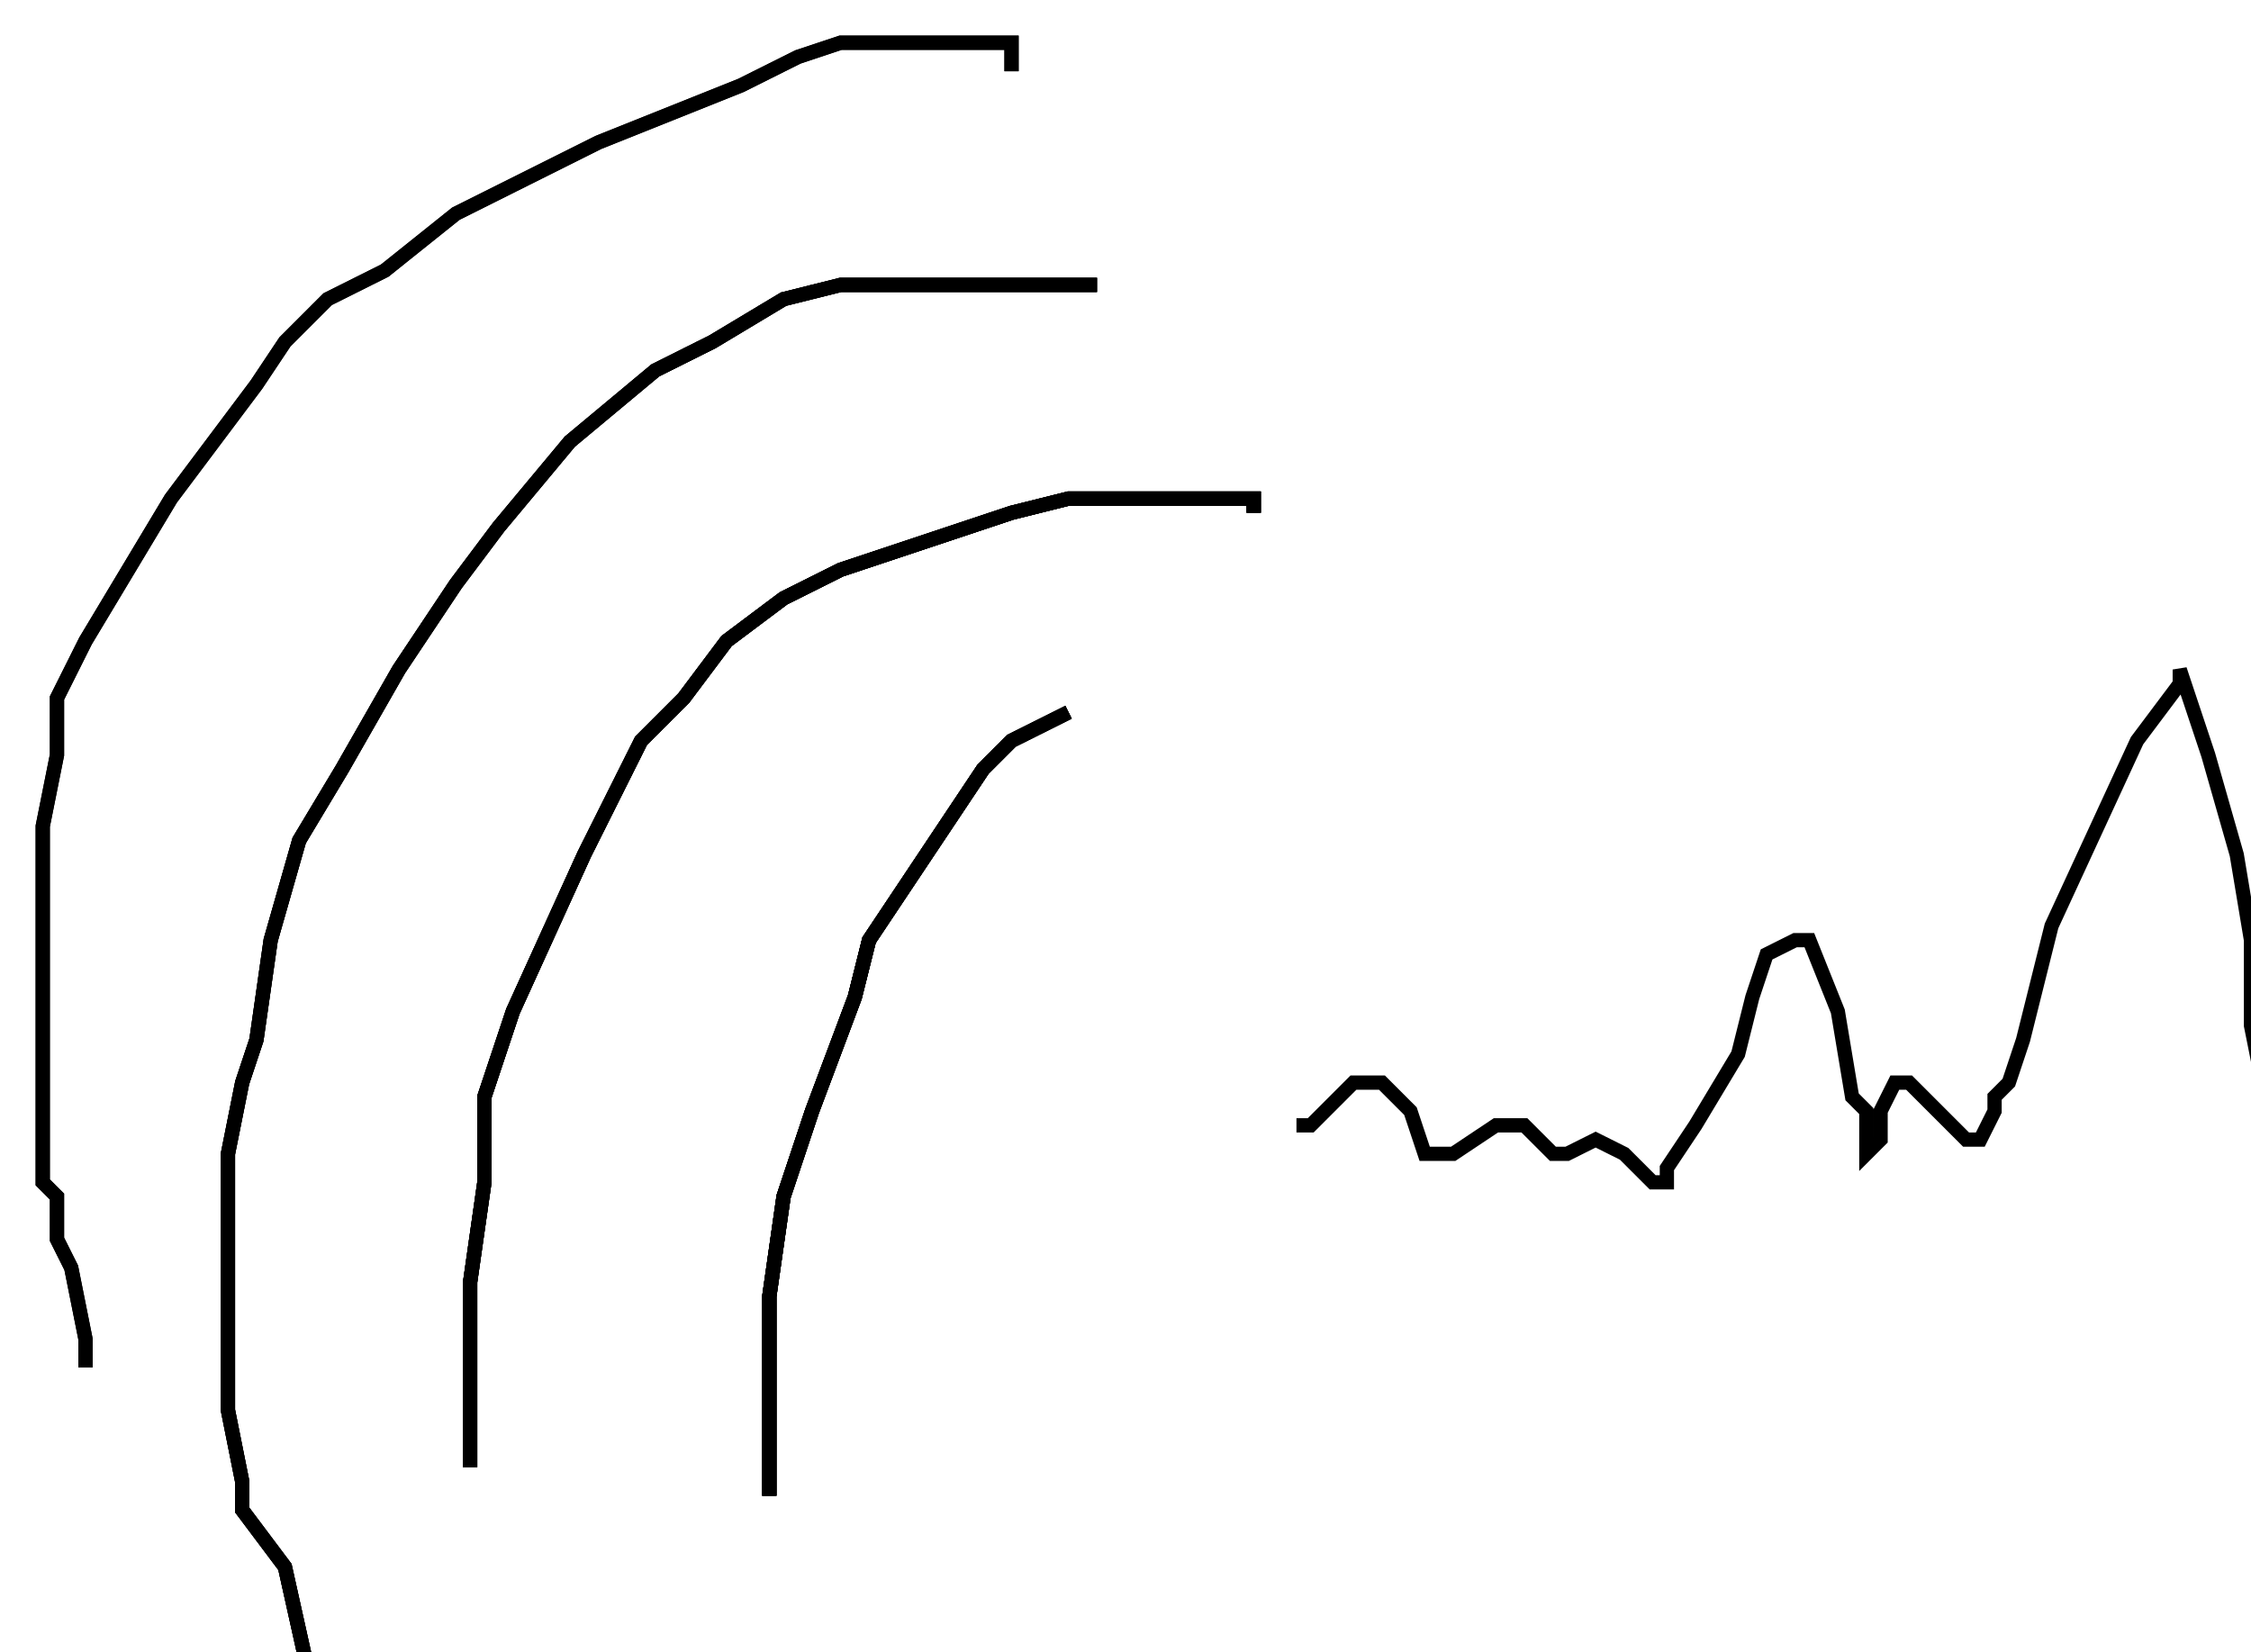 <?xml version="1.0" encoding="utf-8" ?>
<svg baseProfile="tiny" height="116" version="1.2" viewBox="-3 -3 158 116" width="158" xmlns="http://www.w3.org/2000/svg" xmlns:ev="http://www.w3.org/2001/xml-events" xmlns:xlink="http://www.w3.org/1999/xlink"><defs /><path d="M72 47 L68 49 L66 51 L62 57 L58 63 L57 67 L54 75 L52 81 L51 88 L51 93 L51 96 L51 101 L51 102 " fill="none" stroke="black" /><path d="M72 47 L68 49 L66 51 L62 57 L58 63 L57 67 L54 75 L52 81 L51 88 L51 93 L51 96 L51 101 L51 102 M85 33 L85 32 L79 32 L72 32 L68 33 L62 35 L56 37 L52 39 L48 42 L45 46 L42 49 L40 53 L38 57 L33 68 L31 74 L31 77 L31 80 L30 87 L30 93 L30 97 L30 99 L30 100 " fill="none" stroke="black" /><path d="M72 47 L68 49 L66 51 L62 57 L58 63 L57 67 L54 75 L52 81 L51 88 L51 93 L51 96 L51 101 L51 102 M85 33 L85 32 L79 32 L72 32 L68 33 L62 35 L56 37 L52 39 L48 42 L45 46 L42 49 L40 53 L38 57 L33 68 L31 74 L31 77 L31 80 L30 87 L30 93 L30 97 L30 99 L30 100 M74 17 L71 17 L60 17 L56 17 L52 18 L47 21 L43 23 L37 28 L32 34 L29 38 L25 44 L21 51 L18 56 L16 63 L15 70 L14 73 L13 78 L13 84 L13 90 L13 96 L14 101 L14 103 L17 107 L19 116 " fill="none" stroke="black" /><path d="M72 47 L68 49 L66 51 L62 57 L58 63 L57 67 L54 75 L52 81 L51 88 L51 93 L51 96 L51 101 L51 102 M85 33 L85 32 L79 32 L72 32 L68 33 L62 35 L56 37 L52 39 L48 42 L45 46 L42 49 L40 53 L38 57 L33 68 L31 74 L31 77 L31 80 L30 87 L30 93 L30 97 L30 99 L30 100 M74 17 L71 17 L60 17 L56 17 L52 18 L47 21 L43 23 L37 28 L32 34 L29 38 L25 44 L21 51 L18 56 L16 63 L15 70 L14 73 L13 78 L13 84 L13 90 L13 96 L14 101 L14 103 L17 107 L19 116 M68 2 L68 0 L65 0 L61 0 L59 0 L56 0 L53 1 L49 3 L44 5 L39 7 L33 10 L29 12 L24 16 L20 18 L17 21 L15 24 L12 28 L9 32 L6 37 L3 42 L1 46 L1 50 L0 55 L0 57 L0 62 L0 67 L0 71 L0 74 L0 80 L1 81 L1 84 L2 86 L3 91 L3 93 " fill="none" stroke="black" /><path d="M72 47 L68 49 L66 51 L62 57 L58 63 L57 67 L54 75 L52 81 L51 88 L51 93 L51 96 L51 101 L51 102 M85 33 L85 32 L79 32 L72 32 L68 33 L62 35 L56 37 L52 39 L48 42 L45 46 L42 49 L40 53 L38 57 L33 68 L31 74 L31 77 L31 80 L30 87 L30 93 L30 97 L30 99 L30 100 M74 17 L71 17 L60 17 L56 17 L52 18 L47 21 L43 23 L37 28 L32 34 L29 38 L25 44 L21 51 L18 56 L16 63 L15 70 L14 73 L13 78 L13 84 L13 90 L13 96 L14 101 L14 103 L17 107 L19 116 M68 2 L68 0 L65 0 L61 0 L59 0 L56 0 L53 1 L49 3 L44 5 L39 7 L33 10 L29 12 L24 16 L20 18 L17 21 L15 24 L12 28 L9 32 L6 37 L3 42 L1 46 L1 50 L0 55 L0 57 L0 62 L0 67 L0 71 L0 74 L0 80 L1 81 L1 84 L2 86 L3 91 L3 93 M88 76 L89 76 L90 75 L91 74 L92 73 L93 73 L94 73 L96 75 L97 78 L98 78 L99 78 L102 76 L104 76 L106 78 L107 78 L109 77 L111 78 L113 80 L114 80 L114 79 L116 76 L119 71 L120 67 L121 64 L123 63 L124 63 L126 68 L127 74 L128 75 L128 76 L128 78 L129 77 L129 76 L129 75 L130 73 L131 73 L133 75 L135 77 L136 77 L137 75 L137 74 L138 73 L139 70 L141 62 L147 49 L150 45 L150 44 L152 50 L154 57 L155 63 L155 66 L155 69 L156 74 L156 75 L156 72 L157 72 L158 73 " fill="none" stroke="black" /></svg>